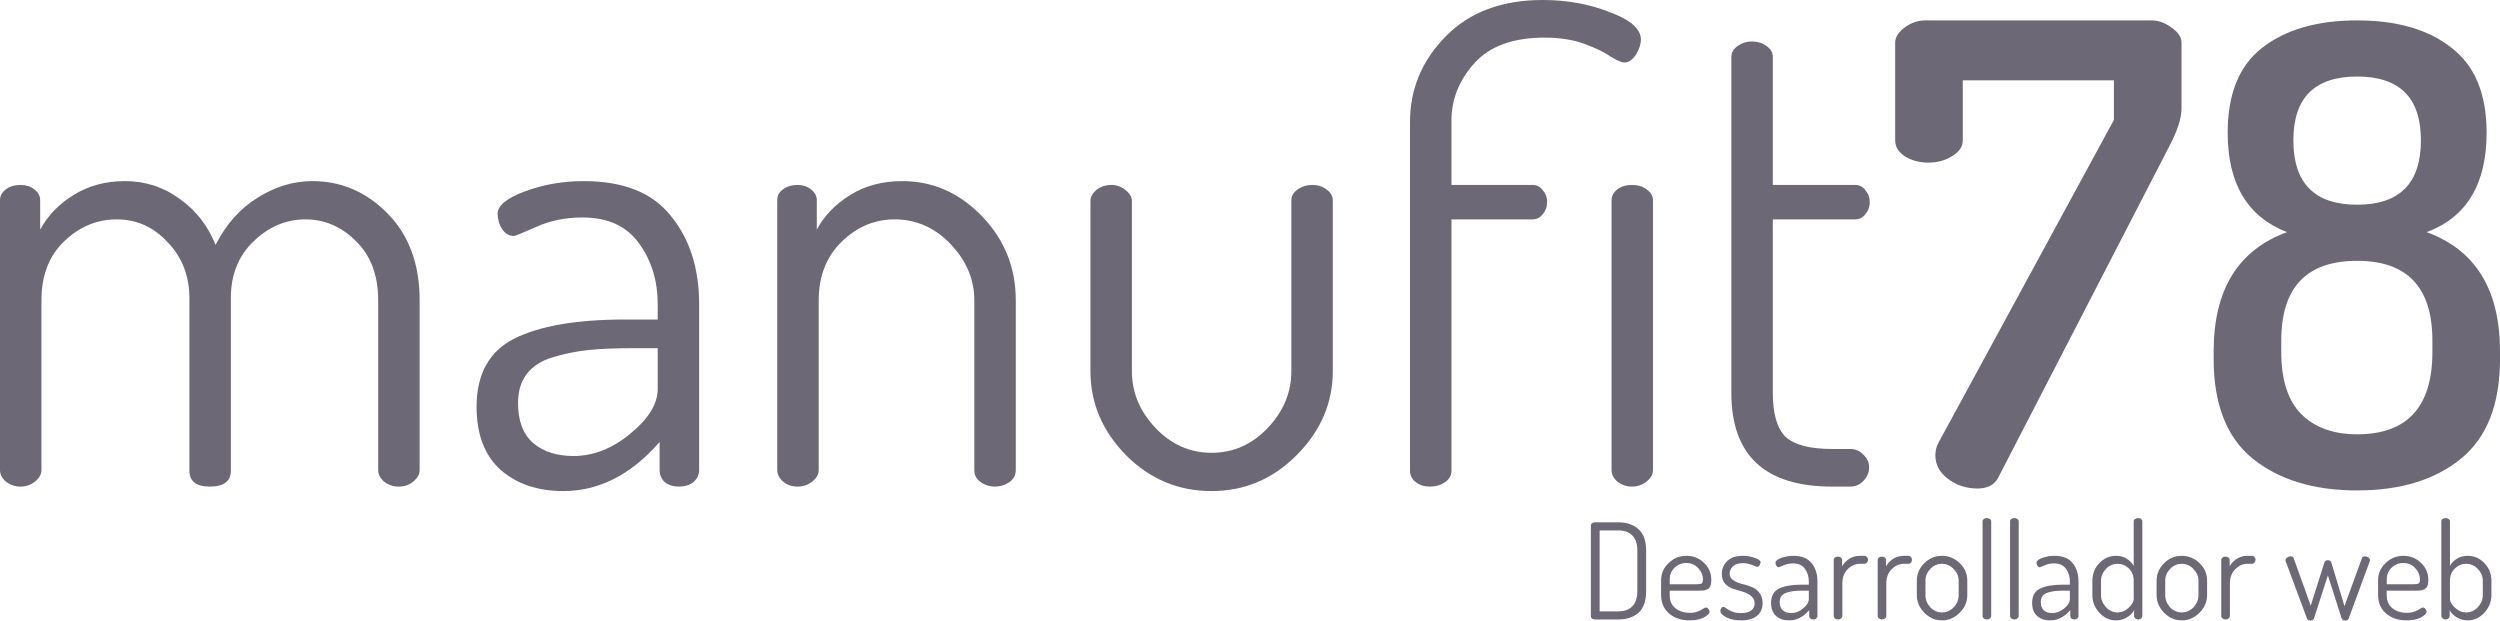 <svg width="141" height="35" viewBox="0 0 141 35" fill="none" xmlns="http://www.w3.org/2000/svg">
<path d="M89.725 34.751V29.64C89.725 29.59 89.745 29.547 89.785 29.512C89.829 29.478 89.885 29.46 89.949 29.46H91.276C91.75 29.46 92.13 29.59 92.415 29.85C92.7 30.105 92.842 30.507 92.842 31.056V33.334C92.842 33.889 92.7 34.296 92.415 34.556C92.13 34.81 91.75 34.938 91.276 34.938H89.949C89.885 34.938 89.829 34.92 89.785 34.885C89.745 34.845 89.725 34.8 89.725 34.751ZM90.219 34.481H91.276C91.615 34.481 91.878 34.386 92.063 34.196C92.252 34.001 92.347 33.714 92.347 33.334V31.056C92.347 30.677 92.252 30.392 92.063 30.202C91.878 30.012 91.615 29.917 91.276 29.917H90.219V34.481Z" fill="#6D6875"/>
<path d="M93.686 33.566V32.727C93.686 32.353 93.825 32.03 94.105 31.761C94.385 31.486 94.722 31.348 95.117 31.348C95.496 31.348 95.824 31.478 96.098 31.738C96.378 31.998 96.518 32.323 96.518 32.712C96.518 32.852 96.501 32.965 96.466 33.05C96.436 33.134 96.383 33.194 96.308 33.229C96.238 33.264 96.173 33.287 96.113 33.297C96.053 33.307 95.971 33.312 95.866 33.312H94.172V33.589C94.172 33.884 94.278 34.121 94.487 34.301C94.702 34.476 94.977 34.563 95.312 34.563C95.481 34.563 95.629 34.538 95.754 34.488C95.884 34.438 95.981 34.388 96.046 34.338C96.116 34.288 96.171 34.263 96.211 34.263C96.266 34.263 96.313 34.291 96.353 34.346C96.398 34.396 96.421 34.446 96.421 34.496C96.421 34.601 96.313 34.711 96.098 34.825C95.884 34.935 95.616 34.99 95.297 34.99C94.822 34.99 94.435 34.86 94.135 34.601C93.835 34.336 93.686 33.991 93.686 33.566ZM94.172 32.952H95.671C95.821 32.952 95.921 32.937 95.971 32.907C96.021 32.872 96.046 32.802 96.046 32.697C96.046 32.447 95.956 32.228 95.776 32.038C95.601 31.848 95.379 31.753 95.109 31.753C94.85 31.753 94.627 31.843 94.442 32.023C94.263 32.203 94.172 32.417 94.172 32.667V32.952Z" fill="#6D6875"/>
<path d="M97.028 34.451C97.028 34.401 97.045 34.351 97.08 34.301C97.115 34.251 97.155 34.226 97.2 34.226C97.235 34.226 97.29 34.256 97.365 34.316C97.44 34.371 97.547 34.428 97.687 34.488C97.827 34.548 97.994 34.578 98.189 34.578C98.454 34.578 98.649 34.528 98.774 34.428C98.898 34.328 98.961 34.201 98.961 34.046C98.961 33.866 98.896 33.724 98.766 33.619C98.641 33.509 98.489 33.429 98.309 33.379C98.129 33.329 97.947 33.274 97.762 33.214C97.582 33.154 97.427 33.057 97.297 32.922C97.172 32.782 97.11 32.597 97.11 32.368C97.11 32.093 97.207 31.855 97.402 31.656C97.602 31.451 97.899 31.348 98.294 31.348C98.539 31.348 98.766 31.388 98.976 31.468C99.191 31.543 99.298 31.626 99.298 31.716C99.298 31.766 99.278 31.82 99.238 31.881C99.198 31.94 99.151 31.97 99.096 31.97C99.081 31.97 98.989 31.935 98.819 31.866C98.649 31.796 98.476 31.761 98.302 31.761C98.052 31.761 97.864 31.82 97.74 31.94C97.615 32.06 97.552 32.195 97.552 32.345C97.552 32.5 97.615 32.622 97.74 32.712C97.869 32.802 98.024 32.872 98.204 32.922C98.389 32.967 98.571 33.022 98.751 33.087C98.936 33.147 99.091 33.257 99.216 33.417C99.346 33.572 99.411 33.774 99.411 34.024C99.411 34.323 99.303 34.561 99.088 34.736C98.879 34.905 98.584 34.99 98.204 34.99C97.874 34.99 97.595 34.933 97.365 34.818C97.14 34.698 97.028 34.576 97.028 34.451Z" fill="#6D6875"/>
<path d="M99.888 34.001C99.888 33.617 100.036 33.349 100.331 33.199C100.63 33.05 101.065 32.974 101.634 32.974H102.017V32.795C102.017 32.52 101.944 32.283 101.799 32.083C101.654 31.878 101.432 31.776 101.132 31.776C100.933 31.776 100.75 31.813 100.585 31.888C100.425 31.958 100.341 31.993 100.331 31.993C100.271 31.993 100.223 31.965 100.188 31.91C100.153 31.855 100.136 31.796 100.136 31.731C100.136 31.636 100.243 31.548 100.458 31.468C100.673 31.388 100.903 31.348 101.147 31.348C101.617 31.348 101.959 31.486 102.174 31.761C102.394 32.03 102.504 32.375 102.504 32.795V34.743C102.504 34.798 102.481 34.845 102.436 34.885C102.391 34.92 102.334 34.938 102.264 34.938C102.199 34.938 102.144 34.92 102.099 34.885C102.059 34.845 102.039 34.798 102.039 34.743V34.413C101.704 34.798 101.327 34.99 100.908 34.99C100.608 34.99 100.363 34.908 100.173 34.743C99.983 34.573 99.888 34.326 99.888 34.001ZM100.375 33.956C100.375 34.166 100.435 34.323 100.555 34.428C100.675 34.528 100.833 34.578 101.027 34.578C101.262 34.578 101.485 34.491 101.694 34.316C101.909 34.141 102.017 33.966 102.017 33.791V33.312H101.702C101.502 33.312 101.332 33.319 101.192 33.334C101.057 33.349 100.923 33.377 100.788 33.417C100.653 33.457 100.55 33.522 100.48 33.611C100.41 33.701 100.375 33.816 100.375 33.956Z" fill="#6D6875"/>
<path d="M103.421 34.743V31.573C103.421 31.523 103.444 31.481 103.489 31.446C103.534 31.411 103.591 31.393 103.661 31.393C103.726 31.393 103.781 31.411 103.826 31.446C103.871 31.481 103.894 31.523 103.894 31.573V31.94C103.983 31.776 104.116 31.636 104.291 31.521C104.466 31.406 104.668 31.348 104.898 31.348H105.16C105.21 31.348 105.255 31.371 105.295 31.416C105.335 31.461 105.355 31.513 105.355 31.573C105.355 31.633 105.335 31.686 105.295 31.731C105.255 31.776 105.21 31.798 105.16 31.798H104.898C104.638 31.798 104.408 31.901 104.208 32.105C104.008 32.305 103.909 32.567 103.909 32.892V34.743C103.909 34.793 103.884 34.838 103.834 34.878C103.789 34.918 103.731 34.938 103.661 34.938C103.596 34.938 103.539 34.918 103.489 34.878C103.444 34.838 103.421 34.793 103.421 34.743Z" fill="#6D6875"/>
<path d="M105.902 34.743V31.573C105.902 31.523 105.925 31.481 105.97 31.446C106.015 31.411 106.072 31.393 106.142 31.393C106.207 31.393 106.262 31.411 106.307 31.446C106.352 31.481 106.374 31.523 106.374 31.573V31.94C106.464 31.776 106.597 31.636 106.771 31.521C106.946 31.406 107.149 31.348 107.378 31.348H107.641C107.691 31.348 107.736 31.371 107.776 31.416C107.816 31.461 107.836 31.513 107.836 31.573C107.836 31.633 107.816 31.686 107.776 31.731C107.736 31.776 107.691 31.798 107.641 31.798H107.378C107.119 31.798 106.889 31.901 106.689 32.105C106.489 32.305 106.389 32.567 106.389 32.892V34.743C106.389 34.793 106.364 34.838 106.314 34.878C106.269 34.918 106.212 34.938 106.142 34.938C106.077 34.938 106.02 34.918 105.97 34.878C105.925 34.838 105.902 34.793 105.902 34.743Z" fill="#6D6875"/>
<path d="M108.109 33.566V32.75C108.109 32.37 108.249 32.043 108.529 31.768C108.808 31.488 109.14 31.348 109.525 31.348C109.91 31.348 110.245 31.486 110.529 31.761C110.814 32.035 110.956 32.365 110.956 32.75V33.566C110.956 33.941 110.812 34.273 110.522 34.563C110.237 34.848 109.905 34.99 109.525 34.99C109.15 34.99 108.821 34.848 108.536 34.563C108.251 34.273 108.109 33.941 108.109 33.566ZM108.596 33.566C108.596 33.821 108.686 34.049 108.866 34.248C109.051 34.443 109.27 34.541 109.525 34.541C109.785 34.541 110.007 34.443 110.192 34.248C110.377 34.049 110.469 33.821 110.469 33.566V32.75C110.469 32.505 110.374 32.285 110.185 32.09C110 31.895 109.78 31.798 109.525 31.798C109.27 31.798 109.051 31.895 108.866 32.09C108.686 32.285 108.596 32.505 108.596 32.75V33.566Z" fill="#6D6875"/>
<path d="M111.816 34.743V29.4C111.816 29.35 111.839 29.308 111.884 29.273C111.929 29.238 111.986 29.22 112.056 29.22C112.126 29.22 112.184 29.238 112.229 29.273C112.279 29.308 112.304 29.35 112.304 29.4V34.743C112.304 34.793 112.279 34.838 112.229 34.878C112.184 34.918 112.126 34.938 112.056 34.938C111.991 34.938 111.934 34.918 111.884 34.878C111.839 34.838 111.816 34.793 111.816 34.743Z" fill="#6D6875"/>
<path d="M113.368 34.743V29.4C113.368 29.35 113.39 29.308 113.435 29.273C113.48 29.238 113.538 29.22 113.608 29.22C113.678 29.22 113.735 29.238 113.78 29.273C113.83 29.308 113.855 29.35 113.855 29.4V34.743C113.855 34.793 113.83 34.838 113.78 34.878C113.735 34.918 113.678 34.938 113.608 34.938C113.543 34.938 113.485 34.918 113.435 34.878C113.39 34.838 113.368 34.793 113.368 34.743Z" fill="#6D6875"/>
<path d="M114.612 34.001C114.612 33.617 114.759 33.349 115.054 33.199C115.354 33.05 115.789 32.974 116.358 32.974H116.74V32.795C116.74 32.52 116.668 32.283 116.523 32.083C116.378 31.878 116.156 31.776 115.856 31.776C115.656 31.776 115.474 31.813 115.309 31.888C115.149 31.958 115.064 31.993 115.054 31.993C114.994 31.993 114.947 31.965 114.912 31.91C114.877 31.855 114.859 31.796 114.859 31.731C114.859 31.636 114.967 31.548 115.182 31.468C115.396 31.388 115.626 31.348 115.871 31.348C116.341 31.348 116.683 31.486 116.898 31.761C117.117 32.03 117.227 32.375 117.227 32.795V34.743C117.227 34.798 117.205 34.845 117.16 34.885C117.115 34.92 117.057 34.938 116.987 34.938C116.923 34.938 116.868 34.92 116.823 34.885C116.783 34.845 116.763 34.798 116.763 34.743V34.413C116.428 34.798 116.051 34.99 115.631 34.99C115.331 34.99 115.087 34.908 114.897 34.743C114.707 34.573 114.612 34.326 114.612 34.001ZM115.099 33.956C115.099 34.166 115.159 34.323 115.279 34.428C115.399 34.528 115.556 34.578 115.751 34.578C115.986 34.578 116.208 34.491 116.418 34.316C116.633 34.141 116.74 33.966 116.74 33.791V33.312H116.425C116.226 33.312 116.056 33.319 115.916 33.334C115.781 33.349 115.646 33.377 115.511 33.417C115.376 33.457 115.274 33.522 115.204 33.611C115.134 33.701 115.099 33.816 115.099 33.956Z" fill="#6D6875"/>
<path d="M118.01 33.566V32.75C118.01 32.365 118.14 32.035 118.4 31.761C118.665 31.486 118.982 31.348 119.352 31.348C119.581 31.348 119.781 31.403 119.951 31.513C120.126 31.623 120.256 31.758 120.341 31.918V29.4C120.341 29.35 120.366 29.308 120.416 29.273C120.466 29.238 120.526 29.22 120.595 29.22C120.665 29.22 120.72 29.238 120.76 29.273C120.805 29.308 120.828 29.35 120.828 29.4V34.743C120.828 34.793 120.805 34.838 120.76 34.878C120.715 34.918 120.66 34.938 120.595 34.938C120.536 34.938 120.481 34.918 120.431 34.878C120.386 34.838 120.363 34.793 120.363 34.743V34.413C120.278 34.573 120.141 34.711 119.951 34.825C119.766 34.935 119.561 34.99 119.337 34.99C118.982 34.99 118.672 34.848 118.407 34.563C118.143 34.273 118.01 33.941 118.01 33.566ZM118.497 33.566C118.497 33.816 118.59 34.041 118.775 34.241C118.959 34.441 119.177 34.541 119.426 34.541C119.666 34.541 119.879 34.451 120.063 34.271C120.248 34.091 120.341 33.934 120.341 33.799V32.75C120.341 32.465 120.248 32.235 120.063 32.06C119.884 31.886 119.674 31.798 119.434 31.798C119.179 31.798 118.959 31.895 118.775 32.09C118.59 32.285 118.497 32.505 118.497 32.75V33.566Z" fill="#6D6875"/>
<path d="M121.632 33.566V32.75C121.632 32.37 121.772 32.043 122.052 31.768C122.332 31.488 122.664 31.348 123.049 31.348C123.433 31.348 123.768 31.486 124.053 31.761C124.338 32.035 124.48 32.365 124.48 32.75V33.566C124.48 33.941 124.335 34.273 124.045 34.563C123.761 34.848 123.428 34.99 123.049 34.99C122.674 34.99 122.344 34.848 122.059 34.563C121.775 34.273 121.632 33.941 121.632 33.566ZM122.119 33.566C122.119 33.821 122.209 34.049 122.389 34.248C122.574 34.443 122.794 34.541 123.049 34.541C123.308 34.541 123.531 34.443 123.716 34.248C123.9 34.049 123.993 33.821 123.993 33.566V32.75C123.993 32.505 123.898 32.285 123.708 32.09C123.523 31.895 123.303 31.798 123.049 31.798C122.794 31.798 122.574 31.895 122.389 32.09C122.209 32.285 122.119 32.505 122.119 32.75V33.566Z" fill="#6D6875"/>
<path d="M125.28 34.743V31.573C125.28 31.523 125.303 31.481 125.347 31.446C125.392 31.411 125.45 31.393 125.52 31.393C125.585 31.393 125.64 31.411 125.685 31.446C125.73 31.481 125.752 31.523 125.752 31.573V31.94C125.842 31.776 125.974 31.636 126.149 31.521C126.324 31.406 126.526 31.348 126.756 31.348H127.019C127.068 31.348 127.113 31.371 127.153 31.416C127.193 31.461 127.213 31.513 127.213 31.573C127.213 31.633 127.193 31.686 127.153 31.731C127.113 31.776 127.068 31.798 127.019 31.798H126.756C126.496 31.798 126.267 31.901 126.067 32.105C125.867 32.305 125.767 32.567 125.767 32.892V34.743C125.767 34.793 125.742 34.838 125.692 34.878C125.647 34.918 125.59 34.938 125.52 34.938C125.455 34.938 125.397 34.918 125.347 34.878C125.303 34.838 125.28 34.793 125.28 34.743Z" fill="#6D6875"/>
<path d="M128.901 31.596C128.901 31.536 128.931 31.486 128.991 31.446C129.056 31.401 129.124 31.378 129.194 31.378C129.283 31.378 129.341 31.416 129.366 31.491L130.325 34.158L131.097 31.723C131.122 31.638 131.187 31.596 131.292 31.596C131.397 31.596 131.462 31.638 131.487 31.723L132.228 34.188L133.21 31.491C133.225 31.416 133.28 31.378 133.375 31.378C133.445 31.378 133.51 31.398 133.57 31.438C133.635 31.478 133.667 31.531 133.667 31.596C133.667 31.641 133.657 31.678 133.637 31.708L132.468 34.878C132.443 34.958 132.378 34.998 132.273 34.998C132.178 34.998 132.111 34.96 132.071 34.885L131.292 32.45L130.52 34.848C130.49 34.948 130.417 34.998 130.303 34.998C130.198 34.998 130.13 34.948 130.1 34.848L128.931 31.708C128.911 31.668 128.901 31.631 128.901 31.596Z" fill="#6D6875"/>
<path d="M134.124 33.566V32.727C134.124 32.353 134.264 32.03 134.544 31.761C134.824 31.486 135.161 31.348 135.555 31.348C135.935 31.348 136.262 31.478 136.537 31.738C136.817 31.998 136.957 32.323 136.957 32.712C136.957 32.852 136.939 32.965 136.904 33.05C136.874 33.134 136.822 33.194 136.747 33.229C136.677 33.264 136.612 33.287 136.552 33.297C136.492 33.307 136.41 33.312 136.305 33.312H134.611V33.589C134.611 33.884 134.716 34.121 134.926 34.301C135.141 34.476 135.416 34.563 135.75 34.563C135.92 34.563 136.068 34.538 136.192 34.488C136.322 34.438 136.42 34.388 136.485 34.338C136.555 34.288 136.61 34.263 136.65 34.263C136.704 34.263 136.752 34.291 136.792 34.346C136.837 34.396 136.859 34.446 136.859 34.496C136.859 34.601 136.752 34.711 136.537 34.825C136.322 34.935 136.055 34.99 135.735 34.99C135.261 34.99 134.874 34.86 134.574 34.601C134.274 34.336 134.124 33.991 134.124 33.566ZM134.611 32.952H136.11C136.26 32.952 136.36 32.937 136.41 32.907C136.46 32.872 136.485 32.802 136.485 32.697C136.485 32.447 136.395 32.228 136.215 32.038C136.04 31.848 135.818 31.753 135.548 31.753C135.288 31.753 135.066 31.843 134.881 32.023C134.701 32.203 134.611 32.417 134.611 32.667V32.952Z" fill="#6D6875"/>
<path d="M137.691 34.743V29.4C137.691 29.35 137.714 29.308 137.759 29.273C137.804 29.238 137.861 29.22 137.931 29.22C138.001 29.22 138.058 29.238 138.103 29.273C138.153 29.308 138.178 29.35 138.178 29.4V31.918C138.268 31.753 138.398 31.618 138.568 31.513C138.743 31.403 138.945 31.348 139.175 31.348C139.545 31.348 139.859 31.486 140.119 31.761C140.384 32.035 140.516 32.365 140.516 32.75V33.566C140.516 33.941 140.381 34.273 140.112 34.563C139.847 34.848 139.54 34.99 139.19 34.99C138.965 34.99 138.758 34.935 138.568 34.825C138.378 34.711 138.243 34.573 138.163 34.413V34.743C138.163 34.793 138.141 34.838 138.096 34.878C138.051 34.918 137.996 34.938 137.931 34.938C137.866 34.938 137.809 34.918 137.759 34.878C137.714 34.838 137.691 34.793 137.691 34.743ZM138.178 33.799C138.178 33.934 138.271 34.091 138.456 34.271C138.645 34.451 138.86 34.541 139.1 34.541C139.35 34.541 139.567 34.441 139.752 34.241C139.937 34.041 140.029 33.816 140.029 33.566V32.75C140.029 32.505 139.937 32.285 139.752 32.09C139.567 31.895 139.347 31.798 139.092 31.798C138.853 31.798 138.64 31.886 138.456 32.06C138.271 32.235 138.178 32.465 138.178 32.75V33.799Z" fill="#6D6875"/>
<path d="M0 26.509V11.294C0 11.055 0.108 10.851 0.324 10.683C0.54 10.515 0.815 10.431 1.151 10.431C1.463 10.431 1.727 10.515 1.942 10.683C2.158 10.851 2.266 11.055 2.266 11.294V12.949C2.698 12.158 3.321 11.51 4.136 11.007C4.976 10.479 5.947 10.215 7.05 10.215C8.201 10.215 9.232 10.551 10.143 11.222C11.055 11.87 11.726 12.733 12.158 13.812C12.757 12.637 13.548 11.75 14.531 11.15C15.515 10.527 16.546 10.215 17.625 10.215C19.255 10.215 20.67 10.827 21.869 12.05C23.068 13.273 23.668 14.903 23.668 16.941V26.509C23.668 26.749 23.548 26.965 23.308 27.157C23.092 27.348 22.816 27.444 22.481 27.444C22.169 27.444 21.893 27.348 21.653 27.157C21.438 26.965 21.33 26.749 21.33 26.509V16.941C21.33 15.527 20.91 14.412 20.071 13.596C19.255 12.781 18.308 12.373 17.229 12.373C16.126 12.373 15.143 12.793 14.28 13.632C13.44 14.447 13.021 15.503 13.021 16.797V26.545C13.021 27.145 12.625 27.444 11.834 27.444C11.066 27.444 10.683 27.145 10.683 26.545V16.834C10.683 15.563 10.275 14.508 9.46 13.668C8.669 12.805 7.709 12.373 6.582 12.373C5.455 12.373 4.46 12.793 3.597 13.632C2.758 14.447 2.338 15.551 2.338 16.941V26.509C2.338 26.749 2.218 26.965 1.978 27.157C1.738 27.348 1.463 27.444 1.151 27.444C0.839 27.444 0.564 27.348 0.324 27.157C0.108 26.965 0 26.749 0 26.509Z" fill="#6D6875"/>
<path d="M26.879 22.948C26.879 21.102 27.586 19.819 29.001 19.099C30.44 18.38 32.526 18.02 35.259 18.02H37.094V17.157C37.094 15.838 36.746 14.699 36.051 13.74C35.355 12.757 34.288 12.265 32.849 12.265C31.89 12.265 31.015 12.445 30.224 12.805C29.456 13.141 29.049 13.309 29.001 13.309C28.713 13.309 28.485 13.177 28.317 12.913C28.149 12.649 28.066 12.361 28.066 12.05C28.066 11.594 28.581 11.174 29.612 10.791C30.643 10.407 31.746 10.215 32.921 10.215C35.175 10.215 36.818 10.875 37.849 12.194C38.904 13.488 39.432 15.143 39.432 17.157V26.509C39.432 26.773 39.324 27.001 39.108 27.192C38.892 27.36 38.617 27.444 38.281 27.444C37.969 27.444 37.705 27.36 37.489 27.192C37.298 27.001 37.202 26.773 37.202 26.509V24.927C35.595 26.773 33.785 27.696 31.77 27.696C30.332 27.696 29.157 27.3 28.245 26.509C27.334 25.694 26.879 24.507 26.879 22.948ZM29.217 22.732C29.217 23.739 29.504 24.495 30.08 24.998C30.655 25.478 31.411 25.718 32.346 25.718C33.473 25.718 34.54 25.298 35.547 24.459C36.578 23.62 37.094 22.78 37.094 21.941V19.639H35.583C34.624 19.639 33.809 19.675 33.137 19.747C32.49 19.819 31.842 19.951 31.195 20.143C30.547 20.334 30.056 20.646 29.72 21.078C29.384 21.509 29.217 22.061 29.217 22.732Z" fill="#6D6875"/>
<path d="M43.837 26.509V11.294C43.837 11.03 43.945 10.827 44.161 10.683C44.377 10.515 44.653 10.431 44.988 10.431C45.276 10.431 45.528 10.515 45.743 10.683C45.959 10.851 46.067 11.055 46.067 11.294V12.949C46.475 12.181 47.098 11.534 47.938 11.007C48.777 10.479 49.76 10.215 50.887 10.215C52.614 10.215 54.112 10.875 55.383 12.194C56.654 13.512 57.29 15.095 57.29 16.941V26.509C57.29 26.797 57.17 27.025 56.93 27.192C56.69 27.36 56.414 27.444 56.103 27.444C55.815 27.444 55.551 27.36 55.311 27.192C55.072 27.025 54.952 26.797 54.952 26.509V16.941C54.952 15.766 54.508 14.711 53.621 13.776C52.733 12.841 51.678 12.373 50.456 12.373C49.328 12.373 48.333 12.793 47.47 13.632C46.607 14.472 46.175 15.575 46.175 16.941V26.509C46.175 26.749 46.055 26.965 45.816 27.157C45.576 27.348 45.3 27.444 44.988 27.444C44.653 27.444 44.377 27.348 44.161 27.157C43.945 26.965 43.837 26.749 43.837 26.509Z" fill="#6D6875"/>
<path d="M61.501 20.934V11.33C61.501 11.114 61.609 10.911 61.825 10.719C62.065 10.527 62.353 10.431 62.688 10.431C62.976 10.431 63.24 10.527 63.48 10.719C63.719 10.911 63.839 11.114 63.839 11.33V20.934C63.839 22.133 64.283 23.2 65.17 24.135C66.057 25.07 67.112 25.538 68.335 25.538C69.558 25.538 70.613 25.07 71.501 24.135C72.388 23.2 72.832 22.133 72.832 20.934V11.294C72.832 11.055 72.951 10.851 73.191 10.683C73.431 10.515 73.707 10.431 74.019 10.431C74.33 10.431 74.594 10.515 74.81 10.683C75.05 10.851 75.169 11.055 75.169 11.294V20.934C75.169 22.732 74.486 24.315 73.119 25.682C71.776 27.025 70.182 27.696 68.335 27.696C66.465 27.696 64.858 27.025 63.516 25.682C62.173 24.315 61.501 22.732 61.501 20.934Z" fill="#6D6875"/>
<path d="M79.525 26.545V6.87C79.525 5.024 80.197 3.417 81.539 2.05C82.882 0.683 84.705 0 87.007 0C88.374 0 89.632 0.228 90.783 0.683C91.958 1.115 92.546 1.631 92.546 2.23C92.546 2.494 92.45 2.782 92.258 3.093C92.066 3.381 91.85 3.525 91.611 3.525C91.467 3.525 91.215 3.417 90.855 3.201C90.52 2.961 90.028 2.722 89.381 2.482C88.733 2.242 87.978 2.122 87.115 2.122C85.34 2.122 84.021 2.602 83.158 3.561C82.295 4.52 81.863 5.599 81.863 6.798V10.431H86.431C86.671 10.431 86.863 10.527 87.007 10.719C87.174 10.911 87.258 11.126 87.258 11.366C87.258 11.654 87.174 11.894 87.007 12.086C86.863 12.277 86.671 12.373 86.431 12.373H81.863V26.545C81.863 26.809 81.743 27.025 81.503 27.192C81.264 27.36 80.976 27.444 80.64 27.444C80.328 27.444 80.065 27.36 79.849 27.192C79.633 27.025 79.525 26.809 79.525 26.545ZM90.891 26.509V11.294C90.891 11.055 90.999 10.851 91.215 10.683C91.431 10.515 91.707 10.431 92.042 10.431C92.378 10.431 92.654 10.515 92.87 10.683C93.109 10.851 93.229 11.055 93.229 11.294V26.509C93.229 26.749 93.109 26.965 92.87 27.157C92.63 27.348 92.354 27.444 92.042 27.444C91.731 27.444 91.455 27.348 91.215 27.157C90.999 26.965 90.891 26.749 90.891 26.509Z" fill="#6D6875"/>
<path d="M97.648 22.157V3.201C97.648 2.961 97.768 2.758 98.008 2.59C98.248 2.422 98.512 2.338 98.799 2.338C99.111 2.338 99.387 2.422 99.627 2.59C99.867 2.758 99.986 2.961 99.986 3.201V10.431H104.626C104.866 10.431 105.058 10.527 105.202 10.719C105.37 10.911 105.454 11.138 105.454 11.402C105.454 11.666 105.37 11.894 105.202 12.086C105.058 12.277 104.866 12.373 104.626 12.373H99.986V22.157C99.986 23.332 100.226 24.159 100.706 24.639C101.209 25.094 102.085 25.322 103.332 25.322H104.339C104.65 25.322 104.902 25.43 105.094 25.646C105.31 25.838 105.418 26.078 105.418 26.365C105.418 26.653 105.31 26.905 105.094 27.121C104.902 27.336 104.65 27.444 104.339 27.444H103.332C99.543 27.444 97.648 25.682 97.648 22.157Z" fill="#6D6875"/>
<path d="M106.888 7.913V2.41C106.888 2.098 107.068 1.81 107.427 1.547C107.787 1.283 108.171 1.151 108.578 1.151H121.347C121.731 1.151 122.103 1.283 122.463 1.547C122.846 1.81 123.038 2.098 123.038 2.41V6.115C123.038 6.666 122.81 7.374 122.355 8.237L112.679 26.977C112.463 27.36 112.079 27.552 111.528 27.552C110.904 27.552 110.353 27.372 109.873 27.013C109.394 26.653 109.154 26.209 109.154 25.682C109.154 25.418 109.214 25.178 109.334 24.962L119.225 6.762V4.532H110.701V7.913C110.701 8.273 110.497 8.573 110.089 8.812C109.706 9.052 109.262 9.172 108.758 9.172C108.255 9.172 107.811 9.052 107.427 8.812C107.068 8.573 106.888 8.273 106.888 7.913Z" fill="#6D6875"/>
<path d="M124.85 20.25V19.819C124.85 16.342 126.229 14.1 128.986 13.093C126.756 12.229 125.641 10.359 125.641 7.482C125.641 5.299 126.289 3.705 127.584 2.698C128.902 1.667 130.689 1.151 132.943 1.151C135.197 1.151 136.971 1.667 138.266 2.698C139.585 3.705 140.245 5.299 140.245 7.482C140.245 10.383 139.118 12.253 136.864 13.093C139.621 14.1 141 16.342 141 19.819V20.25C141 22.792 140.269 24.663 138.806 25.862C137.343 27.061 135.389 27.66 132.943 27.66C130.497 27.66 128.531 27.061 127.044 25.862C125.581 24.663 124.85 22.792 124.85 20.25ZM128.663 19.855C128.663 21.413 129.034 22.576 129.778 23.344C130.545 24.111 131.6 24.495 132.943 24.495C135.773 24.495 137.187 22.948 137.187 19.855V19.207C137.187 16.21 135.773 14.711 132.943 14.711C130.089 14.711 128.663 16.21 128.663 19.207V19.855ZM129.346 7.913C129.346 10.335 130.545 11.546 132.943 11.546C135.341 11.546 136.54 10.335 136.54 7.913C136.54 5.515 135.341 4.316 132.943 4.316C130.545 4.316 129.346 5.515 129.346 7.913Z" fill="#6D6875"/>
</svg>

